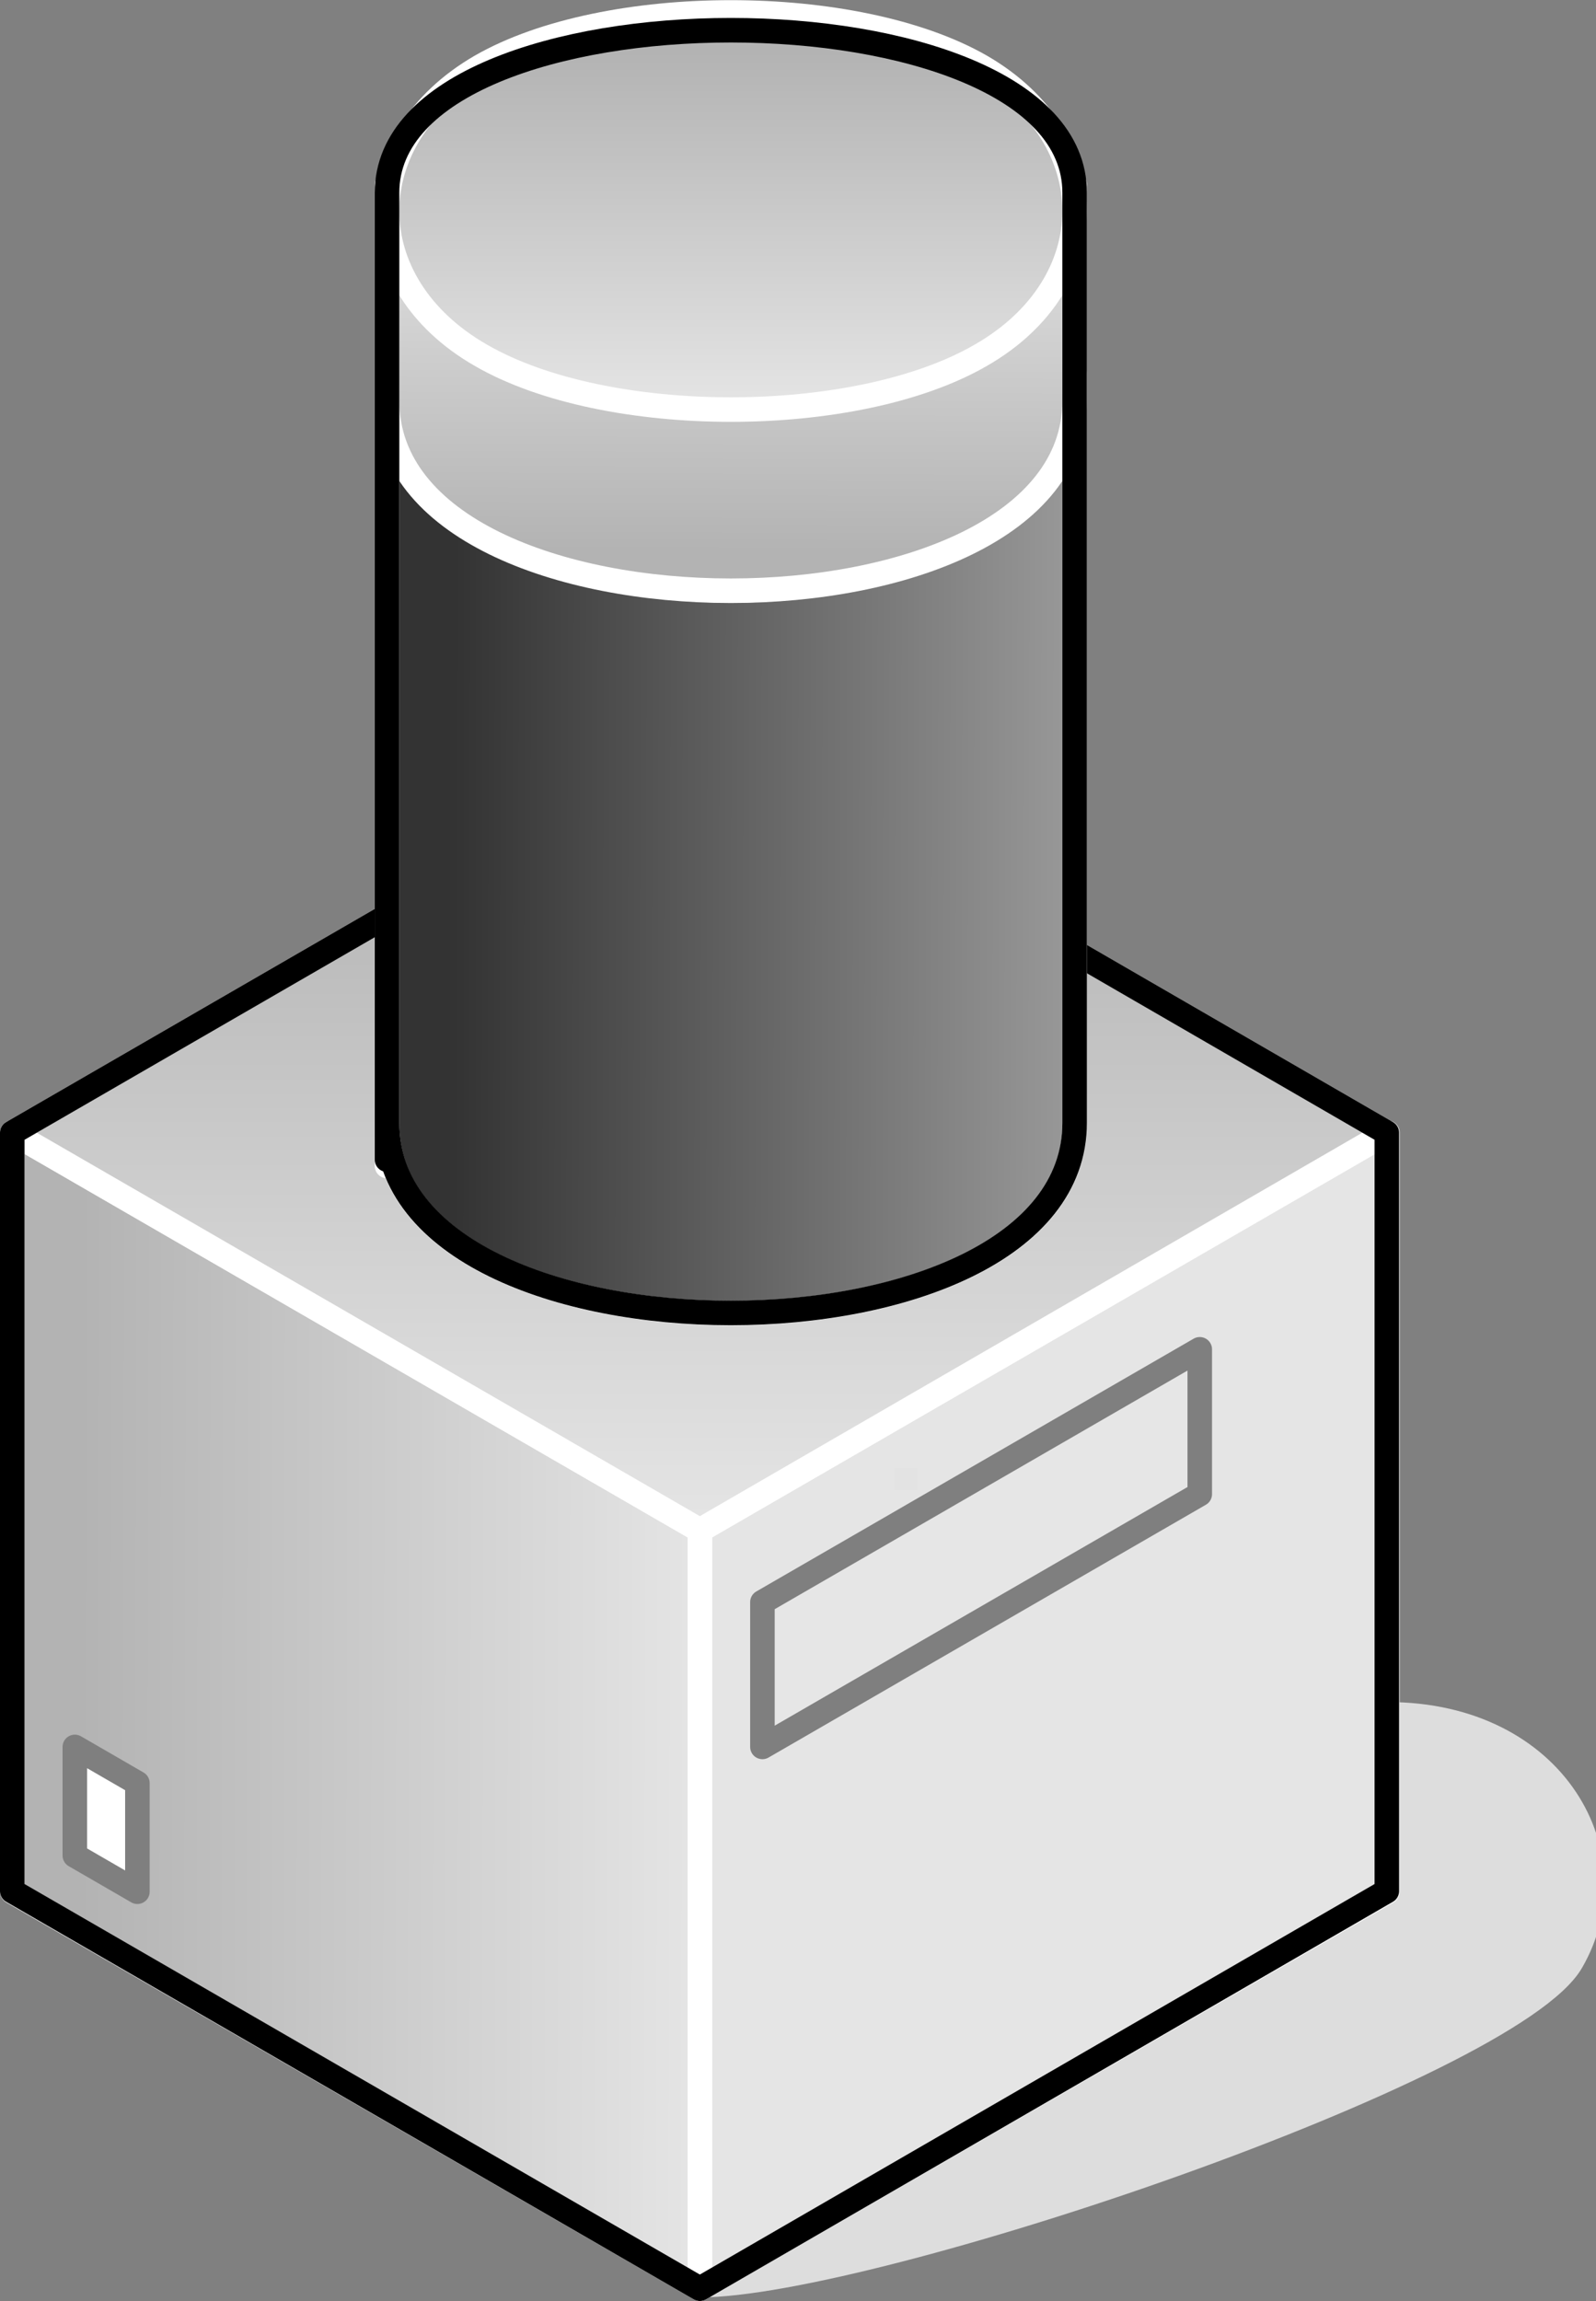 <?xml version="1.0" encoding="UTF-8"?>

<svg version="1.2" baseProfile="tiny" width="26.02mm" height="37.5mm" viewBox="7043 7083 2602 3750" preserveAspectRatio="xMidYMid" fill-rule="evenodd" stroke-width="28.222" stroke-linejoin="round" xmlns="http://www.w3.org/2000/svg" xmlns:xlink="http://www.w3.org/1999/xlink" xml:space="preserve">
 <rect x="7043" y="7083" width="2602" height="3750" fill="#808080" stroke="none"/>
 <g visibility="visible" id="Slide_1">
  <g id="DrawingGroup_1">
   <g>
    <path fill="rgb(221,221,221)" stroke="none" d="M 8184,10813 C 8464,10813 9508,10460 9610,10283 9712,10107 9584,9871 9305,9871 9305,10048 8184,10577 8184,10813 Z"/>
    <path fill="none" stroke="rgb(221,221,221)" id="Drawing_1_0" stroke-linejoin="round" d="M 8184,10813 C 8464,10813 9508,10460 9610,10283 9712,10107 9584,9871 9305,9871 9305,10048 8184,10577 8184,10813 Z"/>
   </g>
   <g id="DrawingGroup_2">
    <g>
     <path fill="rgb(179,179,179)" stroke="none" d="M 8184,10418 L 8184,9577 9305,8929 9305,10166 8868,10418 8184,10418 Z"/>
     <path fill="rgb(180,180,180)" stroke="none" d="M 8868,10418 L 8184,10813 8184,10418 8868,10418 Z M 8184,10399 L 8184,9577 9305,8929 9305,10166 8901,10399 8184,10399 Z"/>
     <path fill="rgb(181,181,181)" stroke="none" d="M 8901,10399 L 8184,10813 8184,10399 8901,10399 Z M 8184,10380 L 8184,9577 9305,8929 9305,10166 8934,10380 8184,10380 Z"/>
     <path fill="rgb(182,182,182)" stroke="none" d="M 8934,10380 L 8184,10813 8184,10380 8934,10380 Z M 8184,10361 L 8184,9577 9305,8929 9305,10166 8967,10361 8184,10361 Z"/>
     <path fill="rgb(183,183,183)" stroke="none" d="M 8967,10361 L 8184,10813 8184,10361 8967,10361 Z M 8184,10342 L 8184,9577 9305,8929 9305,10166 9000,10342 8184,10342 Z"/>
     <path fill="rgb(184,184,184)" stroke="none" d="M 9000,10342 L 8184,10813 8184,10342 9000,10342 Z M 8184,10323 L 8184,9577 9305,8929 9305,10166 9033,10323 8184,10323 Z"/>
     <path fill="rgb(185,185,185)" stroke="none" d="M 9033,10323 L 8184,10813 8184,10323 9033,10323 Z M 8184,10304 L 8184,9577 9305,8929 9305,10166 9066,10304 8184,10304 Z"/>
     <path fill="rgb(186,186,186)" stroke="none" d="M 9066,10304 L 8184,10813 8184,10304 9066,10304 Z M 8184,10286 L 8184,9577 9305,8929 9305,10166 9097,10286 8184,10286 Z"/>
     <path fill="rgb(187,187,187)" stroke="none" d="M 9097,10286 L 8184,10813 8184,10286 9097,10286 Z M 9293,10173 L 9130,10267 8184,10267 8184,9577 9293,8936 9293,10173 Z"/>
     <path fill="rgb(188,188,188)" stroke="none" d="M 9130,10267 L 8184,10813 8184,10267 9130,10267 Z M 9293,8936 L 9305,8929 9305,10166 9293,10173 9293,8936 Z M 9274,10184 L 9163,10248 8184,10248 8184,9577 9274,8947 9274,10184 Z"/>
     <path fill="rgb(189,189,189)" stroke="none" d="M 9163,10248 L 8184,10813 8184,10248 9163,10248 Z M 9274,8947 L 9305,8929 9305,10166 9274,10184 9274,8947 Z M 9255,10195 L 9196,10229 8184,10229 8184,9577 9255,8958 9255,10195 Z"/>
     <path fill="rgb(190,190,190)" stroke="none" d="M 9196,10229 L 8184,10813 8184,10229 9196,10229 Z M 9255,8958 L 9305,8929 9305,10166 9255,10195 9255,8958 Z M 9236,10206 L 9229,10210 8184,10210 8184,9577 9236,8969 9236,10206 Z"/>
     <path fill="rgb(191,191,191)" stroke="none" d="M 9229,10210 L 8184,10813 8184,10210 9229,10210 Z M 9236,8969 L 9305,8929 9305,10166 9236,10206 9236,8969 Z M 9217,10191 L 8184,10191 8184,9577 9217,8980 9217,10191 Z"/>
     <path fill="rgb(192,192,192)" stroke="none" d="M 9217,10191 L 9217,8980 9305,8929 9305,10166 8184,10813 8184,10191 9217,10191 Z M 9198,10172 L 8184,10172 8184,9577 9198,8991 9198,10172 Z"/>
     <path fill="rgb(193,193,193)" stroke="none" d="M 9198,10172 L 9198,8991 9305,8929 9305,10166 8184,10813 8184,10172 9198,10172 Z M 9179,10153 L 8184,10153 8184,9577 9179,9002 9179,10153 Z"/>
     <path fill="rgb(194,194,194)" stroke="none" d="M 9179,10153 L 9179,9002 9305,8929 9305,10166 8184,10813 8184,10153 9179,10153 Z M 9161,10135 L 8184,10135 8184,9577 9161,9012 9161,10135 Z"/>
     <path fill="rgb(195,195,195)" stroke="none" d="M 9161,10135 L 9161,9012 9305,8929 9305,10166 8184,10813 8184,10135 9161,10135 Z M 9142,10116 L 8184,10116 8184,9577 9142,9023 9142,10116 Z"/>
     <path fill="rgb(196,196,196)" stroke="none" d="M 9142,10116 L 9142,9023 9305,8929 9305,10166 8184,10813 8184,10116 9142,10116 Z M 9123,10097 L 8184,10097 8184,9577 9123,9034 9123,10097 Z"/>
     <path fill="rgb(197,197,197)" stroke="none" d="M 9123,10097 L 9123,9034 9305,8929 9305,10166 8184,10813 8184,10097 9123,10097 Z M 9104,10078 L 8184,10078 8184,9577 9104,9045 9104,10078 Z"/>
     <path fill="rgb(198,198,198)" stroke="none" d="M 9104,10078 L 9104,9045 9305,8929 9305,10166 8184,10813 8184,10078 9104,10078 Z M 9085,10059 L 8184,10059 8184,9577 9085,9056 9085,10059 Z"/>
     <path fill="rgb(199,199,199)" stroke="none" d="M 9085,10059 L 9085,9056 9305,8929 9305,10166 8184,10813 8184,10059 9085,10059 Z M 9066,10040 L 8184,10040 8184,9577 9066,9067 9066,10040 Z"/>
     <path fill="rgb(200,200,200)" stroke="none" d="M 9066,10040 L 9066,9067 9305,8929 9305,10166 8184,10813 8184,10040 9066,10040 Z M 9047,10021 L 8184,10021 8184,9577 9047,9078 9047,10021 Z"/>
     <path fill="rgb(201,201,201)" stroke="none" d="M 9047,10021 L 9047,9078 9305,8929 9305,10166 8184,10813 8184,10021 9047,10021 Z M 9028,10002 L 8184,10002 8184,9577 9028,9089 9028,10002 Z"/>
     <path fill="rgb(202,202,202)" stroke="none" d="M 9028,10002 L 9028,9089 9305,8929 9305,10166 8184,10813 8184,10002 9028,10002 Z M 9010,9984 L 8184,9984 8184,9577 9010,9100 9010,9984 Z"/>
     <path fill="rgb(203,203,203)" stroke="none" d="M 9010,9984 L 9010,9100 9305,8929 9305,10166 8184,10813 8184,9984 9010,9984 Z M 8991,9965 L 8184,9965 8184,9577 8991,9111 8991,9965 Z"/>
     <path fill="rgb(204,204,204)" stroke="none" d="M 8991,9965 L 8991,9111 9305,8929 9305,10166 8184,10813 8184,9965 8991,9965 Z M 8972,9946 L 8184,9946 8184,9577 8972,9121 8972,9946 Z"/>
     <path fill="rgb(205,205,205)" stroke="none" d="M 8972,9946 L 8972,9121 9305,8929 9305,10166 8184,10813 8184,9946 8972,9946 Z M 8953,9927 L 8184,9927 8184,9577 8953,9132 8953,9927 Z"/>
     <path fill="rgb(206,206,206)" stroke="none" d="M 8953,9927 L 8953,9132 9305,8929 9305,10166 8184,10813 8184,9927 8953,9927 Z M 8934,9908 L 8184,9908 8184,9577 8934,9143 8934,9908 Z"/>
     <path fill="rgb(207,207,207)" stroke="none" d="M 8934,9908 L 8934,9143 9305,8929 9305,10166 8184,10813 8184,9908 8934,9908 Z M 8915,9889 L 8184,9889 8184,9577 8915,9154 8915,9889 Z"/>
     <path fill="rgb(208,208,208)" stroke="none" d="M 8915,9889 L 8915,9154 9305,8929 9305,10166 8184,10813 8184,9889 8915,9889 Z M 8896,9870 L 8184,9870 8184,9577 8896,9165 8896,9870 Z"/>
     <path fill="rgb(209,209,209)" stroke="none" d="M 8896,9870 L 8896,9165 9305,8929 9305,10166 8184,10813 8184,9870 8896,9870 Z M 8878,9852 L 8184,9852 8184,9577 8878,9176 8878,9852 Z"/>
     <path fill="rgb(210,210,210)" stroke="none" d="M 8878,9852 L 8878,9176 9305,8929 9305,10166 8184,10813 8184,9852 8878,9852 Z M 8859,9833 L 8184,9833 8184,9577 8859,9187 8859,9833 Z"/>
     <path fill="rgb(211,211,211)" stroke="none" d="M 8859,9833 L 8859,9187 9305,8929 9305,10166 8184,10813 8184,9833 8859,9833 Z M 8840,9814 L 8199,9814 8199,9568 8840,9198 8840,9814 Z"/>
     <path fill="rgb(212,212,212)" stroke="none" d="M 8199,9814 L 8840,9814 8840,9198 9305,8929 9305,10166 8184,10813 8184,9577 8199,9568 8199,9814 Z M 8821,9795 L 8218,9795 8218,9557 8821,9209 8821,9795 Z"/>
     <path fill="rgb(213,213,213)" stroke="none" d="M 8218,9795 L 8821,9795 8821,9209 9305,8929 9305,10166 8184,10813 8184,9577 8218,9557 8218,9795 Z M 8802,9776 L 8237,9776 8237,9546 8802,9220 8802,9776 Z"/>
     <path fill="rgb(214,214,214)" stroke="none" d="M 8237,9776 L 8802,9776 8802,9220 9305,8929 9305,10166 8184,10813 8184,9577 8237,9546 8237,9776 Z M 8783,9757 L 8256,9757 8256,9535 8783,9231 8783,9757 Z"/>
     <path fill="rgb(215,215,215)" stroke="none" d="M 8256,9757 L 8783,9757 8783,9231 9305,8929 9305,10166 8184,10813 8184,9577 8256,9535 8256,9757 Z M 8764,9249 L 8764,9738 8275,9738 8275,9524 8751,9249 8764,9249 Z"/>
     <path fill="rgb(216,216,216)" stroke="none" d="M 8275,9738 L 8764,9738 8764,9249 8751,9249 9305,8929 9305,10166 8184,10813 8184,9577 8275,9524 8275,9738 Z M 8745,9268 L 8745,9719 8294,9719 8294,9513 8719,9268 8745,9268 Z"/>
     <path fill="rgb(217,217,217)" stroke="none" d="M 8294,9719 L 8745,9719 8745,9268 8719,9268 9305,8929 9305,10166 8184,10813 8184,9577 8294,9513 8294,9719 Z M 8727,9286 L 8727,9701 8312,9701 8312,9503 8687,9286 8727,9286 Z"/>
     <path fill="rgb(218,218,218)" stroke="none" d="M 8312,9701 L 8727,9701 8727,9286 8687,9286 9305,8929 9305,10166 8184,10813 8184,9577 8312,9503 8312,9701 Z M 8708,9305 L 8708,9682 8331,9682 8331,9492 8655,9305 8708,9305 Z"/>
     <path fill="rgb(219,219,219)" stroke="none" d="M 8331,9682 L 8708,9682 8708,9305 8655,9305 9305,8929 9305,10166 8184,10813 8184,9577 8331,9492 8331,9682 Z M 8689,9324 L 8689,9663 8350,9663 8350,9481 8622,9324 8689,9324 Z"/>
     <path fill="rgb(220,220,220)" stroke="none" d="M 8350,9663 L 8689,9663 8689,9324 8622,9324 9305,8929 9305,10166 8184,10813 8184,9577 8350,9481 8350,9663 Z M 8670,9343 L 8670,9644 8369,9644 8369,9470 8589,9343 8670,9343 Z"/>
     <path fill="rgb(221,221,221)" stroke="none" d="M 8369,9644 L 8670,9644 8670,9343 8589,9343 9305,8929 9305,10166 8184,10813 8184,9577 8369,9470 8369,9644 Z M 8651,9362 L 8651,9625 8388,9625 8388,9459 8556,9362 8651,9362 Z"/>
     <path fill="rgb(222,222,222)" stroke="none" d="M 8388,9625 L 8651,9625 8651,9362 8556,9362 9305,8929 9305,10166 8184,10813 8184,9577 8388,9459 8388,9625 Z M 8632,9381 L 8632,9606 8407,9606 8407,9448 8523,9381 8632,9381 Z"/>
     <path fill="rgb(223,223,223)" stroke="none" d="M 8407,9606 L 8632,9606 8632,9381 8523,9381 9305,8929 9305,10166 8184,10813 8184,9577 8407,9448 8407,9606 Z M 8613,9400 L 8613,9587 8426,9587 8426,9437 8490,9400 8613,9400 Z"/>
     <path fill="rgb(224,224,224)" stroke="none" d="M 8426,9587 L 8613,9587 8613,9400 8490,9400 9305,8929 9305,10166 8184,10813 8184,9577 8426,9437 8426,9587 Z M 8594,9419 L 8594,9568 8445,9568 8445,9426 8457,9419 8594,9419 Z"/>
     <path fill="rgb(225,225,225)" stroke="none" d="M 8445,9568 L 8594,9568 8594,9419 8457,9419 9305,8929 9305,10166 8184,10813 8184,9577 8445,9426 8445,9568 Z M 8463,9437 L 8576,9437 8576,9550 8463,9550 8463,9437 Z"/>
     <path fill="rgb(226,226,226)" stroke="none" d="M 8463,9437 L 8463,9550 8576,9550 8576,9437 8463,9437 Z M 8482,9456 L 8557,9456 8557,9531 8482,9531 8482,9456 Z M 8184,10813 L 8184,9577 9305,8929 9305,10166 8184,10813 Z"/>
     <path fill="rgb(227,227,227)" stroke="none" d="M 8482,9456 L 8482,9531 8557,9531 8557,9456 8482,9456 Z M 8501,9475 L 8538,9475 8538,9512 8501,9512 8501,9475 Z M 8184,10813 L 8184,9577 9305,8929 9305,10166 8184,10813 Z"/>
     <path fill="rgb(229,229,229)" stroke="none" d="M 8501,9475 L 8501,9512 8538,9512 8538,9475 8501,9475 Z M 8184,10813 L 8184,9577 9305,8929 9305,10166 8184,10813 Z"/>
     <path fill="none" stroke="rgb(255,255,255)" id="Drawing_2_0" stroke-width="40" stroke-linejoin="round" d="M 8184,10813 L 8184,9577 9305,8929 9305,10166 8184,10813 Z"/>
    </g>
    <g>
     <defs>
      <linearGradient id="Gradient_832" gradientUnits="userSpaceOnUse" x1="7060" y1="9870" x2="8185" y2="9872">
       <stop offset="0.1" stop-color="rgb(179,179,179)"/>
       <stop offset="1" stop-color="rgb(229,229,229)"/>
      </linearGradient>
     </defs>
     <path fill="url(#Gradient_832)" stroke="rgb(255,255,255)" id="Drawing_3_0" stroke-width="40" stroke-linejoin="round" d="M 7063,10166 L 7063,8929 8184,9577 8184,10813 7063,10166 Z"/>
    </g>
    <g>
     <defs>
      <linearGradient id="Gradient_833" gradientUnits="userSpaceOnUse" x1="8183" y1="8281" x2="8183" y2="9577">
       <stop offset="0.1" stop-color="rgb(179,179,179)"/>
       <stop offset="1" stop-color="rgb(229,229,229)"/>
      </linearGradient>
     </defs>
     <path fill="url(#Gradient_833)" stroke="rgb(255,255,255)" id="Drawing_4_0" stroke-width="40" stroke-linejoin="round" d="M 8184,9577 L 7063,8929 8184,8281 9304,8929 8184,9577 Z"/>
    </g>
    <g>
     <path fill="rgb(255,255,255)" stroke="none" d="M 7165,10107 L 7165,9930 7267,9989 7267,10166 7165,10107 Z"/>
     <path fill="none" stroke="rgb(127,127,127)" id="Drawing_5_0" stroke-width="40" stroke-linejoin="round" d="M 7165,10107 L 7165,9930 7267,9989 7267,10166 7165,10107 Z"/>
    </g>
    <g>
     <path fill="none" stroke="rgb(0,0,0)" id="Drawing_6_0" stroke-width="40" stroke-linejoin="round" d="M 7063,10165 L 7063,8929 8184,8281 9304,8929 9304,10165 8184,10813 7063,10165 Z"/>
    </g>
    <g>
     <path fill="rgb(230,230,230)" stroke="none" d="M 8999,9518 L 8999,9282 8286,9694 8286,9930 8999,9518 Z"/>
     <path fill="none" stroke="rgb(127,127,127)" id="Drawing_7_0" stroke-width="40" stroke-linejoin="round" d="M 8999,9518 L 8999,9282 8286,9694 8286,9930 8999,9518 Z"/>
    </g>
    <g>
     <defs>
      <linearGradient id="Gradient_834" gradientUnits="userSpaceOnUse" x1="7672" y1="8456" x2="8795" y2="8458">
       <stop offset="0.1" stop-color="rgb(51,51,51)"/>
       <stop offset="1" stop-color="rgb(153,153,153)"/>
      </linearGradient>
     </defs>
     <path fill="url(#Gradient_834)" stroke="none" id="Drawing_8_0" d="M 7674,8914 L 7677,8951 7687,8986 7702,9019 7722,9049 7748,9077 7777,9102 7811,9125 7849,9146 7934,9180 8029,9204 8130,9218 8235,9223 8339,9218 8440,9204 8535,9180 8620,9146 8658,9125 8692,9102 8721,9077 8747,9049 8767,9019 8782,8986 8792,8951 8795,8914 8795,7692 8792,7735 8782,7775 8767,7812 8747,7847 8721,7878 8692,7907 8658,7933 8620,7957 8535,7996 8440,8023 8339,8040 8235,8045 8130,8040 8029,8023 7934,7996 7849,7957 7811,7933 7777,7907 7748,7878 7722,7847 7702,7812 7687,7775 7677,7735 7674,7692 7674,8487 7674,8908 7674,8983 7674,8983 7674,8983 7674,8983 7674,8983 7674,8981 7674,8969 7674,8914 Z"/>
     <path fill="none" stroke="rgb(255,255,255)" id="Drawing_8_1" stroke-width="40" stroke-linejoin="round" d="M 7674,8914 C 7674,9326 8795,9326 8795,8914 L 8795,7692 C 8795,8163 7674,8163 7674,7692 7674,7770 7674,9326 7674,8914 Z"/>
    </g>
    <g>
     <defs>
      <linearGradient id="Gradient_835" gradientUnits="userSpaceOnUse" x1="8233" y1="8047" x2="8235" y2="7382">
       <stop offset="0.1" stop-color="rgb(179,179,179)"/>
       <stop offset="1" stop-color="rgb(229,229,229)"/>
      </linearGradient>
     </defs>
     <path fill="url(#Gradient_835)" stroke="none" id="Drawing_9_0" d="M 7674,7736 L 7677,7774 7687,7809 7702,7841 7722,7872 7748,7899 7777,7925 7811,7948 7849,7968 7934,8002 8029,8026 8130,8041 8235,8046 8339,8041 8440,8026 8535,8002 8620,7968 8658,7948 8692,7925 8721,7899 8747,7872 8767,7841 8782,7809 8792,7774 8795,7736 8795,7383 8792,7426 8782,7466 8767,7503 8747,7538 8721,7569 8692,7598 8658,7624 8620,7648 8535,7687 8440,7714 8339,7731 8235,7736 8130,7731 8029,7714 7934,7687 7849,7648 7811,7624 7777,7598 7748,7569 7722,7538 7702,7503 7687,7466 7677,7426 7674,7383 7674,7736 Z"/>
     <path fill="none" stroke="rgb(255,255,255)" id="Drawing_9_1" stroke-width="40" stroke-linejoin="round" d="M 7674,7736 C 7674,8149 8795,8149 8795,7736 L 8795,7383 C 8795,7854 7674,7854 7674,7383 7674,7461 7674,7736 7674,7736 Z"/>
    </g>
    <g>
     <defs>
      <linearGradient id="Gradient_836" gradientUnits="userSpaceOnUse" x1="8234" y1="7103" x2="8234" y2="7750">
       <stop offset="0.1" stop-color="rgb(179,179,179)"/>
       <stop offset="1" stop-color="rgb(229,229,229)"/>
      </linearGradient>
     </defs>
     <path fill="url(#Gradient_836)" stroke="none" id="Drawing_10_0" d="M 8642,7191 L 8678,7214 8709,7240 8735,7268 8757,7298 8773,7329 8785,7361 8793,7394 8795,7427 8793,7460 8785,7492 8773,7524 8757,7555 8735,7585 8709,7613 8678,7638 8642,7662 8601,7682 8557,7700 8509,7716 8457,7728 8404,7738 8348,7745 8235,7750 8121,7745 8065,7738 8012,7728 7960,7716 7912,7700 7868,7682 7827,7662 7791,7638 7760,7613 7734,7585 7712,7555 7696,7524 7684,7492 7676,7460 7674,7427 7676,7394 7684,7361 7696,7329 7712,7298 7734,7268 7760,7240 7791,7214 7827,7191 7868,7170 7912,7152 7960,7137 8012,7125 8065,7115 8121,7108 8235,7103 8348,7108 8404,7115 8457,7125 8509,7137 8557,7152 8601,7170 8642,7191 Z"/>
     <path fill="none" stroke="rgb(255,255,255)" id="Drawing_10_1" stroke-width="40" stroke-linejoin="round" d="M 8642,7191 C 8846,7309 8846,7545 8642,7662 8438,7780 8031,7780 7827,7662 7623,7545 7623,7309 7827,7191 8031,7074 8438,7074 8642,7191 Z"/>
    </g>
    <g>
     <path fill="none" stroke="rgb(0,0,0)" id="Drawing_11_0" stroke-width="40" stroke-linejoin="round" d="M 7674,8913 C 7674,9326 8795,9326 8795,8913 L 8795,7397 C 8795,7044 7674,7044 7674,7397 7674,7475 7674,9326 7674,8913 Z"/>
    </g>
   </g>
  </g>
 </g>
</svg>